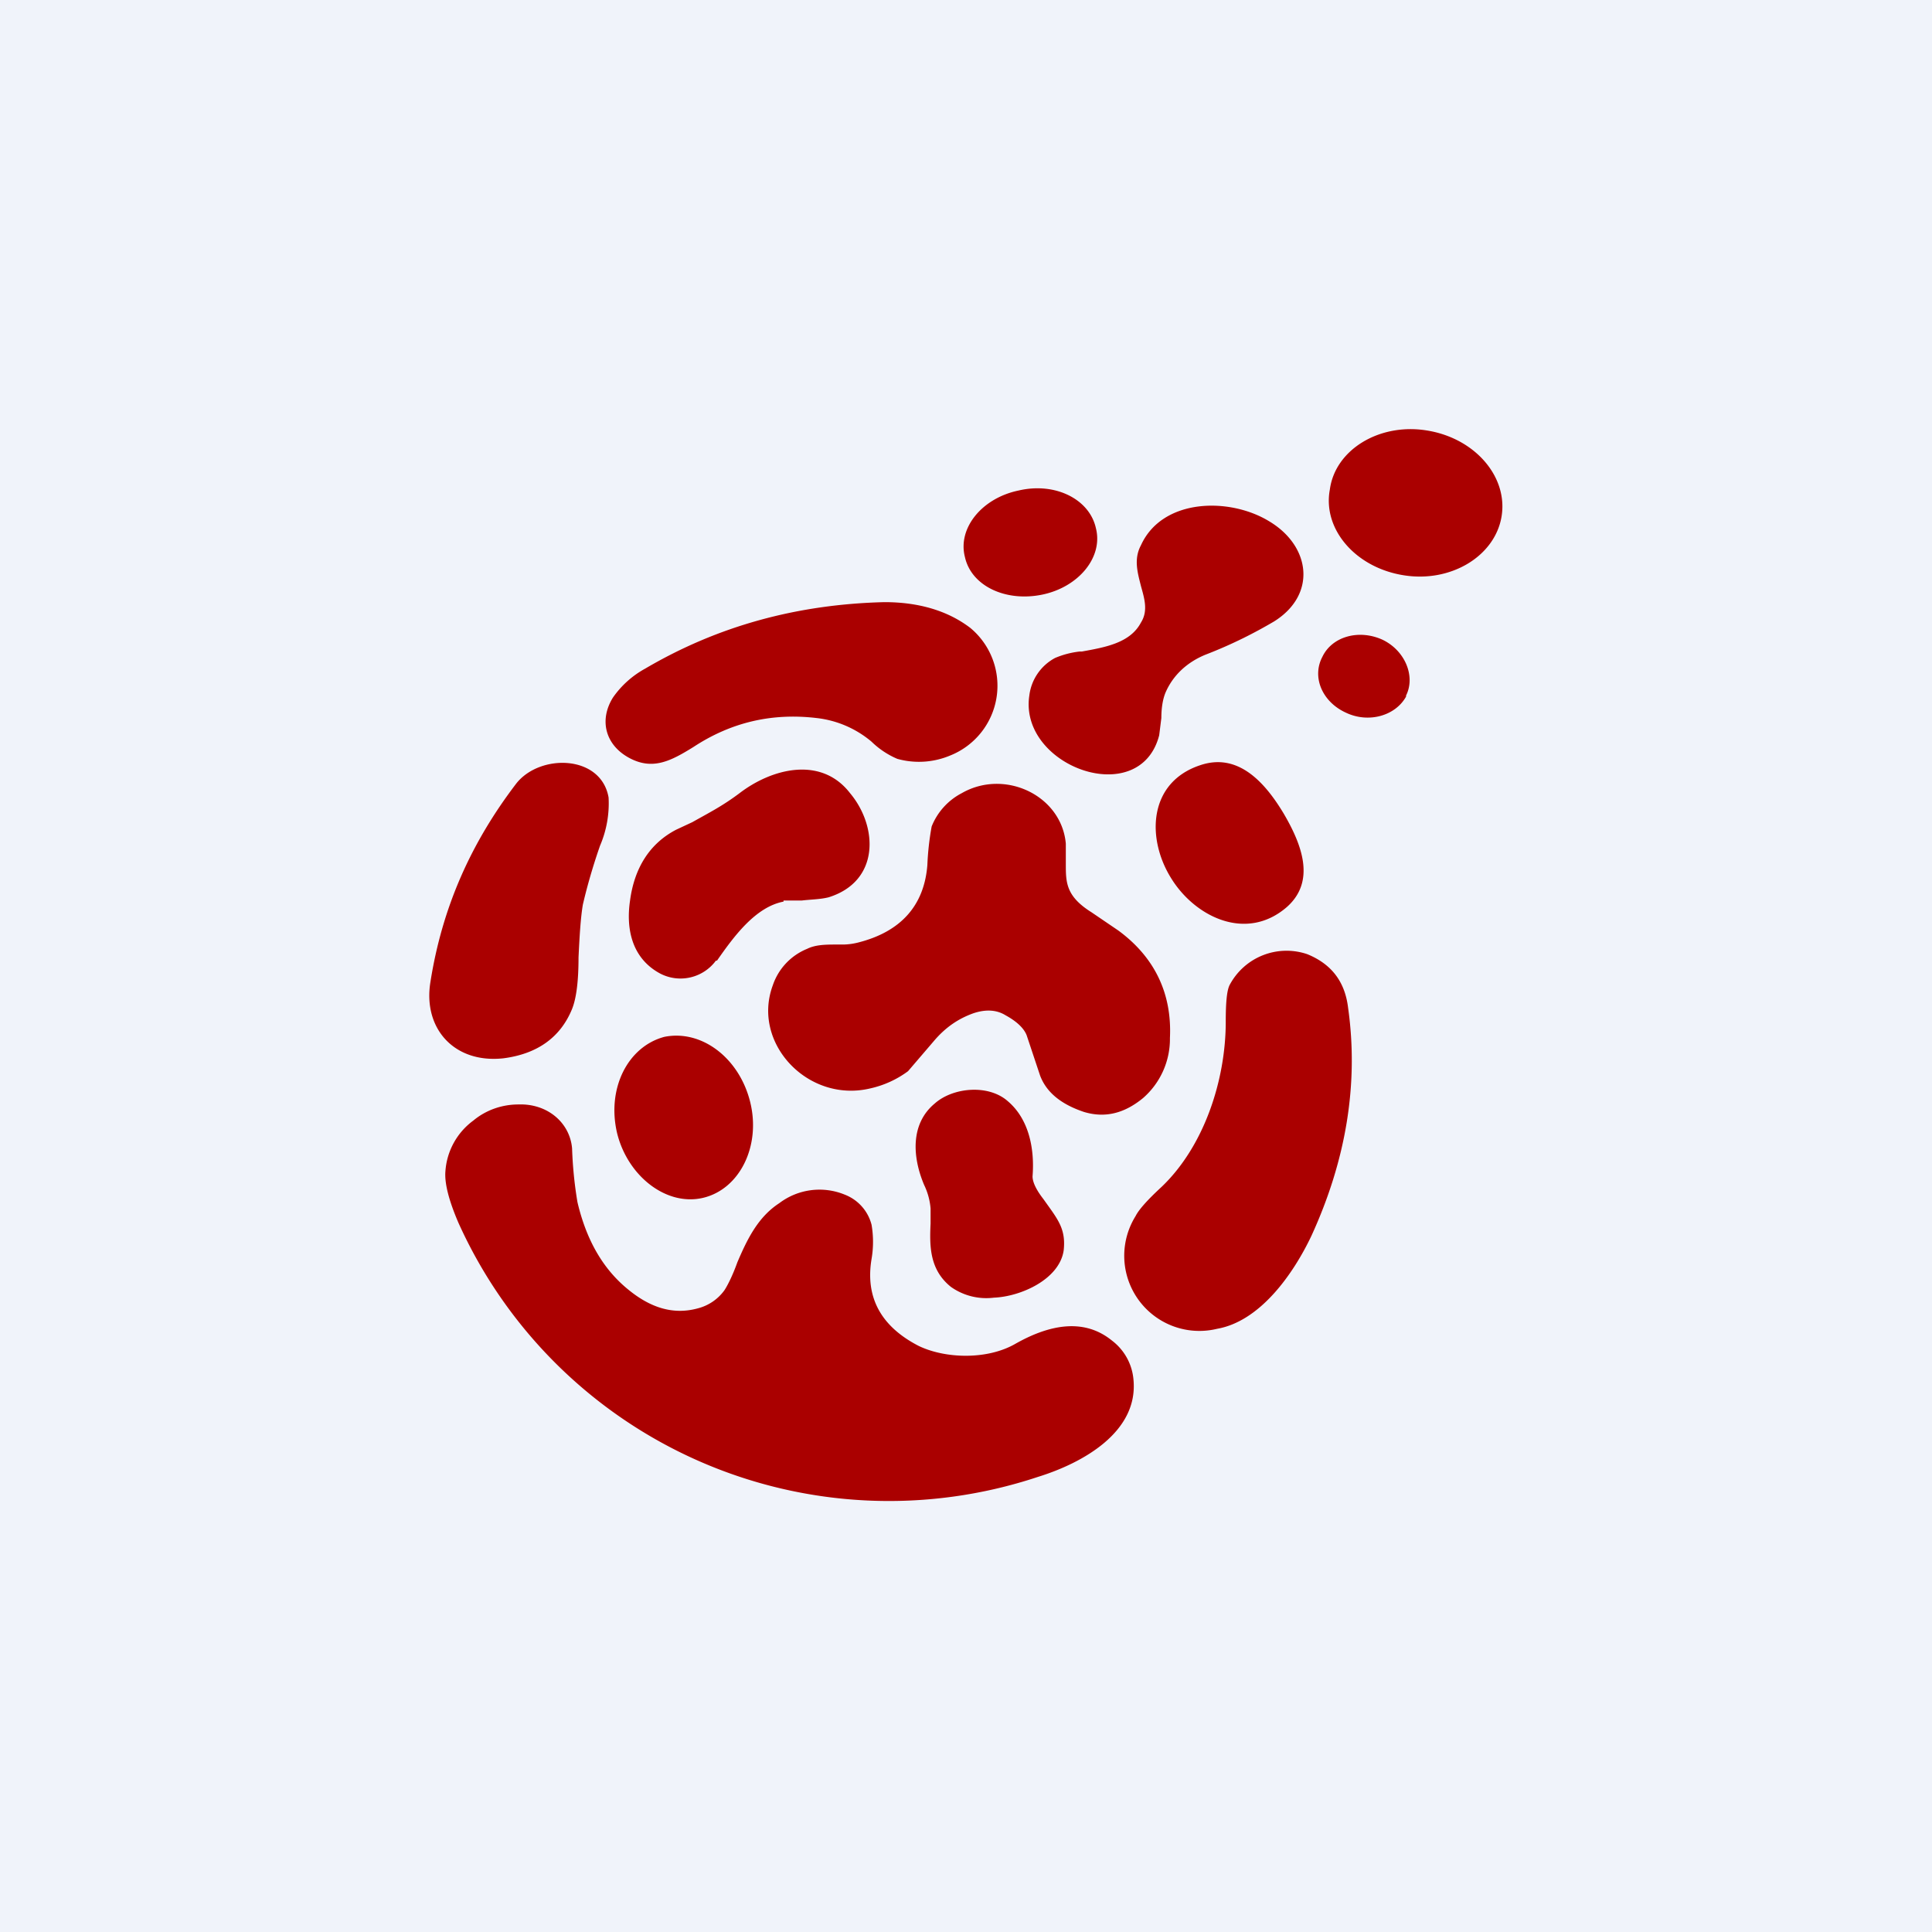 <!-- by TradingView --><svg width="18" height="18" viewBox="0 0 18 18" xmlns="http://www.w3.org/2000/svg"><path fill="#F0F3FA" d="M0 0h18v18H0z"/><path d="M13.08 5.36c.44.07.85-.18.91-.55.06-.37-.25-.73-.7-.8-.44-.07-.85.18-.9.55-.07.37.24.73.69.8Zm-3.37.18c.34-.07.57-.35.5-.62-.06-.27-.38-.43-.72-.35-.34.07-.57.35-.5.62.06.27.38.42.72.35Zm.92-.08c.03.11.07.23 0 .34-.1.19-.33.23-.55.27h-.02a.82.82 0 0 0-.23.06.46.46 0 0 0-.24.35c-.1.66 1.03 1.07 1.21.37l.02-.16c0-.08.01-.17.04-.24.07-.16.2-.28.37-.35.26-.1.47-.21.64-.31.4-.25.34-.7-.04-.93-.37-.23-1-.22-1.2.22-.07.13-.03.26 0 .38ZM7.61 6.69c-.42-.05-.8.04-1.15.27-.21.13-.38.22-.6.1-.22-.12-.28-.35-.15-.56a.88.88 0 0 1 .3-.27c.68-.4 1.42-.6 2.23-.62.32 0 .59.08.8.24a.7.7 0 0 1-.19 1.19.75.75 0 0 1-.49.03.78.78 0 0 1-.24-.16.96.96 0 0 0-.51-.22Zm5.49-.2c-.1.18-.35.25-.56.15-.22-.1-.32-.33-.22-.52.09-.19.34-.26.56-.16.21.1.31.34.22.52ZM5.43 8.43c-.02.12-.03.28-.04.49 0 .22-.02.38-.06.48-.11.27-.33.42-.64.46-.46.05-.75-.28-.68-.71.11-.7.38-1.3.8-1.85.22-.28.79-.27.86.13a1 1 0 0 1-.08.45c-.08.23-.13.42-.16.55Zm6.56.02c.27-.24.14-.58-.03-.87-.18-.3-.43-.57-.78-.45-.48.16-.5.68-.27 1.05.22.36.7.6 1.08.27ZM7.3 8.4c-.26.05-.46.32-.62.55h-.01a.41.41 0 0 1-.52.12c-.26-.14-.32-.41-.28-.68.04-.3.18-.53.43-.66l.15-.07c.16-.09.28-.15.44-.27.3-.23.76-.35 1.03 0 .26.31.28.82-.2.97-.08.02-.17.02-.25.03h-.17Zm1.77 1.04c.12-.04.22-.03.3.02.11.06.18.13.2.2l.12.36c.06.16.2.27.41.34.2.06.38.01.55-.13a.73.73 0 0 0 .25-.56c.02-.41-.14-.75-.48-1l-.25-.17c-.24-.15-.24-.28-.24-.45v-.19c-.04-.45-.57-.7-.97-.47a.6.6 0 0 0-.28.31 2.6 2.6 0 0 0-.04.36c-.03.38-.25.62-.64.72a.6.6 0 0 1-.14.02h-.06c-.1 0-.2 0-.28.04a.56.56 0 0 0-.32.34c-.2.54.33 1.1.91.96a.93.93 0 0 0 .35-.16l.24-.28c.11-.13.23-.21.37-.26Zm1.75 1.62c.4-.38.6-1 .6-1.54 0-.18.01-.3.04-.35a.6.6 0 0 1 .72-.28c.22.09.35.25.38.5.1.71-.02 1.42-.34 2.12-.17.36-.48.8-.88.87a.7.7 0 0 1-.76-1.05c.03-.06.11-.15.24-.27Zm-4.27.1c-.34.08-.7-.2-.8-.6-.1-.42.1-.81.44-.9.35-.07.7.2.8.61.1.41-.1.81-.44.89Zm2.06-.12c-.11-.26-.13-.57.1-.76.17-.15.5-.18.68-.02.2.17.25.45.23.7 0 .05.03.12.1.21l.05.07c.1.14.16.23.14.41-.04.27-.4.43-.65.44a.57.57 0 0 1-.4-.1c-.2-.16-.2-.38-.19-.59v-.14a.62.62 0 0 0-.06-.22Zm-1.86.98a.44.44 0 0 1-.25.17c-.22.06-.43 0-.64-.17-.25-.2-.4-.48-.48-.82a3.77 3.77 0 0 1-.05-.5c-.02-.24-.23-.42-.5-.41-.15 0-.3.05-.42.15a.64.64 0 0 0-.26.47c-.01.11.03.27.12.48a4.4 4.4 0 0 0 5.4 2.37c.42-.13.94-.42.89-.91a.51.51 0 0 0-.2-.36c-.27-.22-.6-.14-.9.03-.26.15-.65.14-.9.02-.35-.18-.5-.45-.44-.81a.94.94 0 0 0 0-.32.41.41 0 0 0-.25-.28.62.62 0 0 0-.61.08c-.2.13-.3.34-.39.55-.05.14-.1.23-.12.26Z" fill="#A00"/></svg>